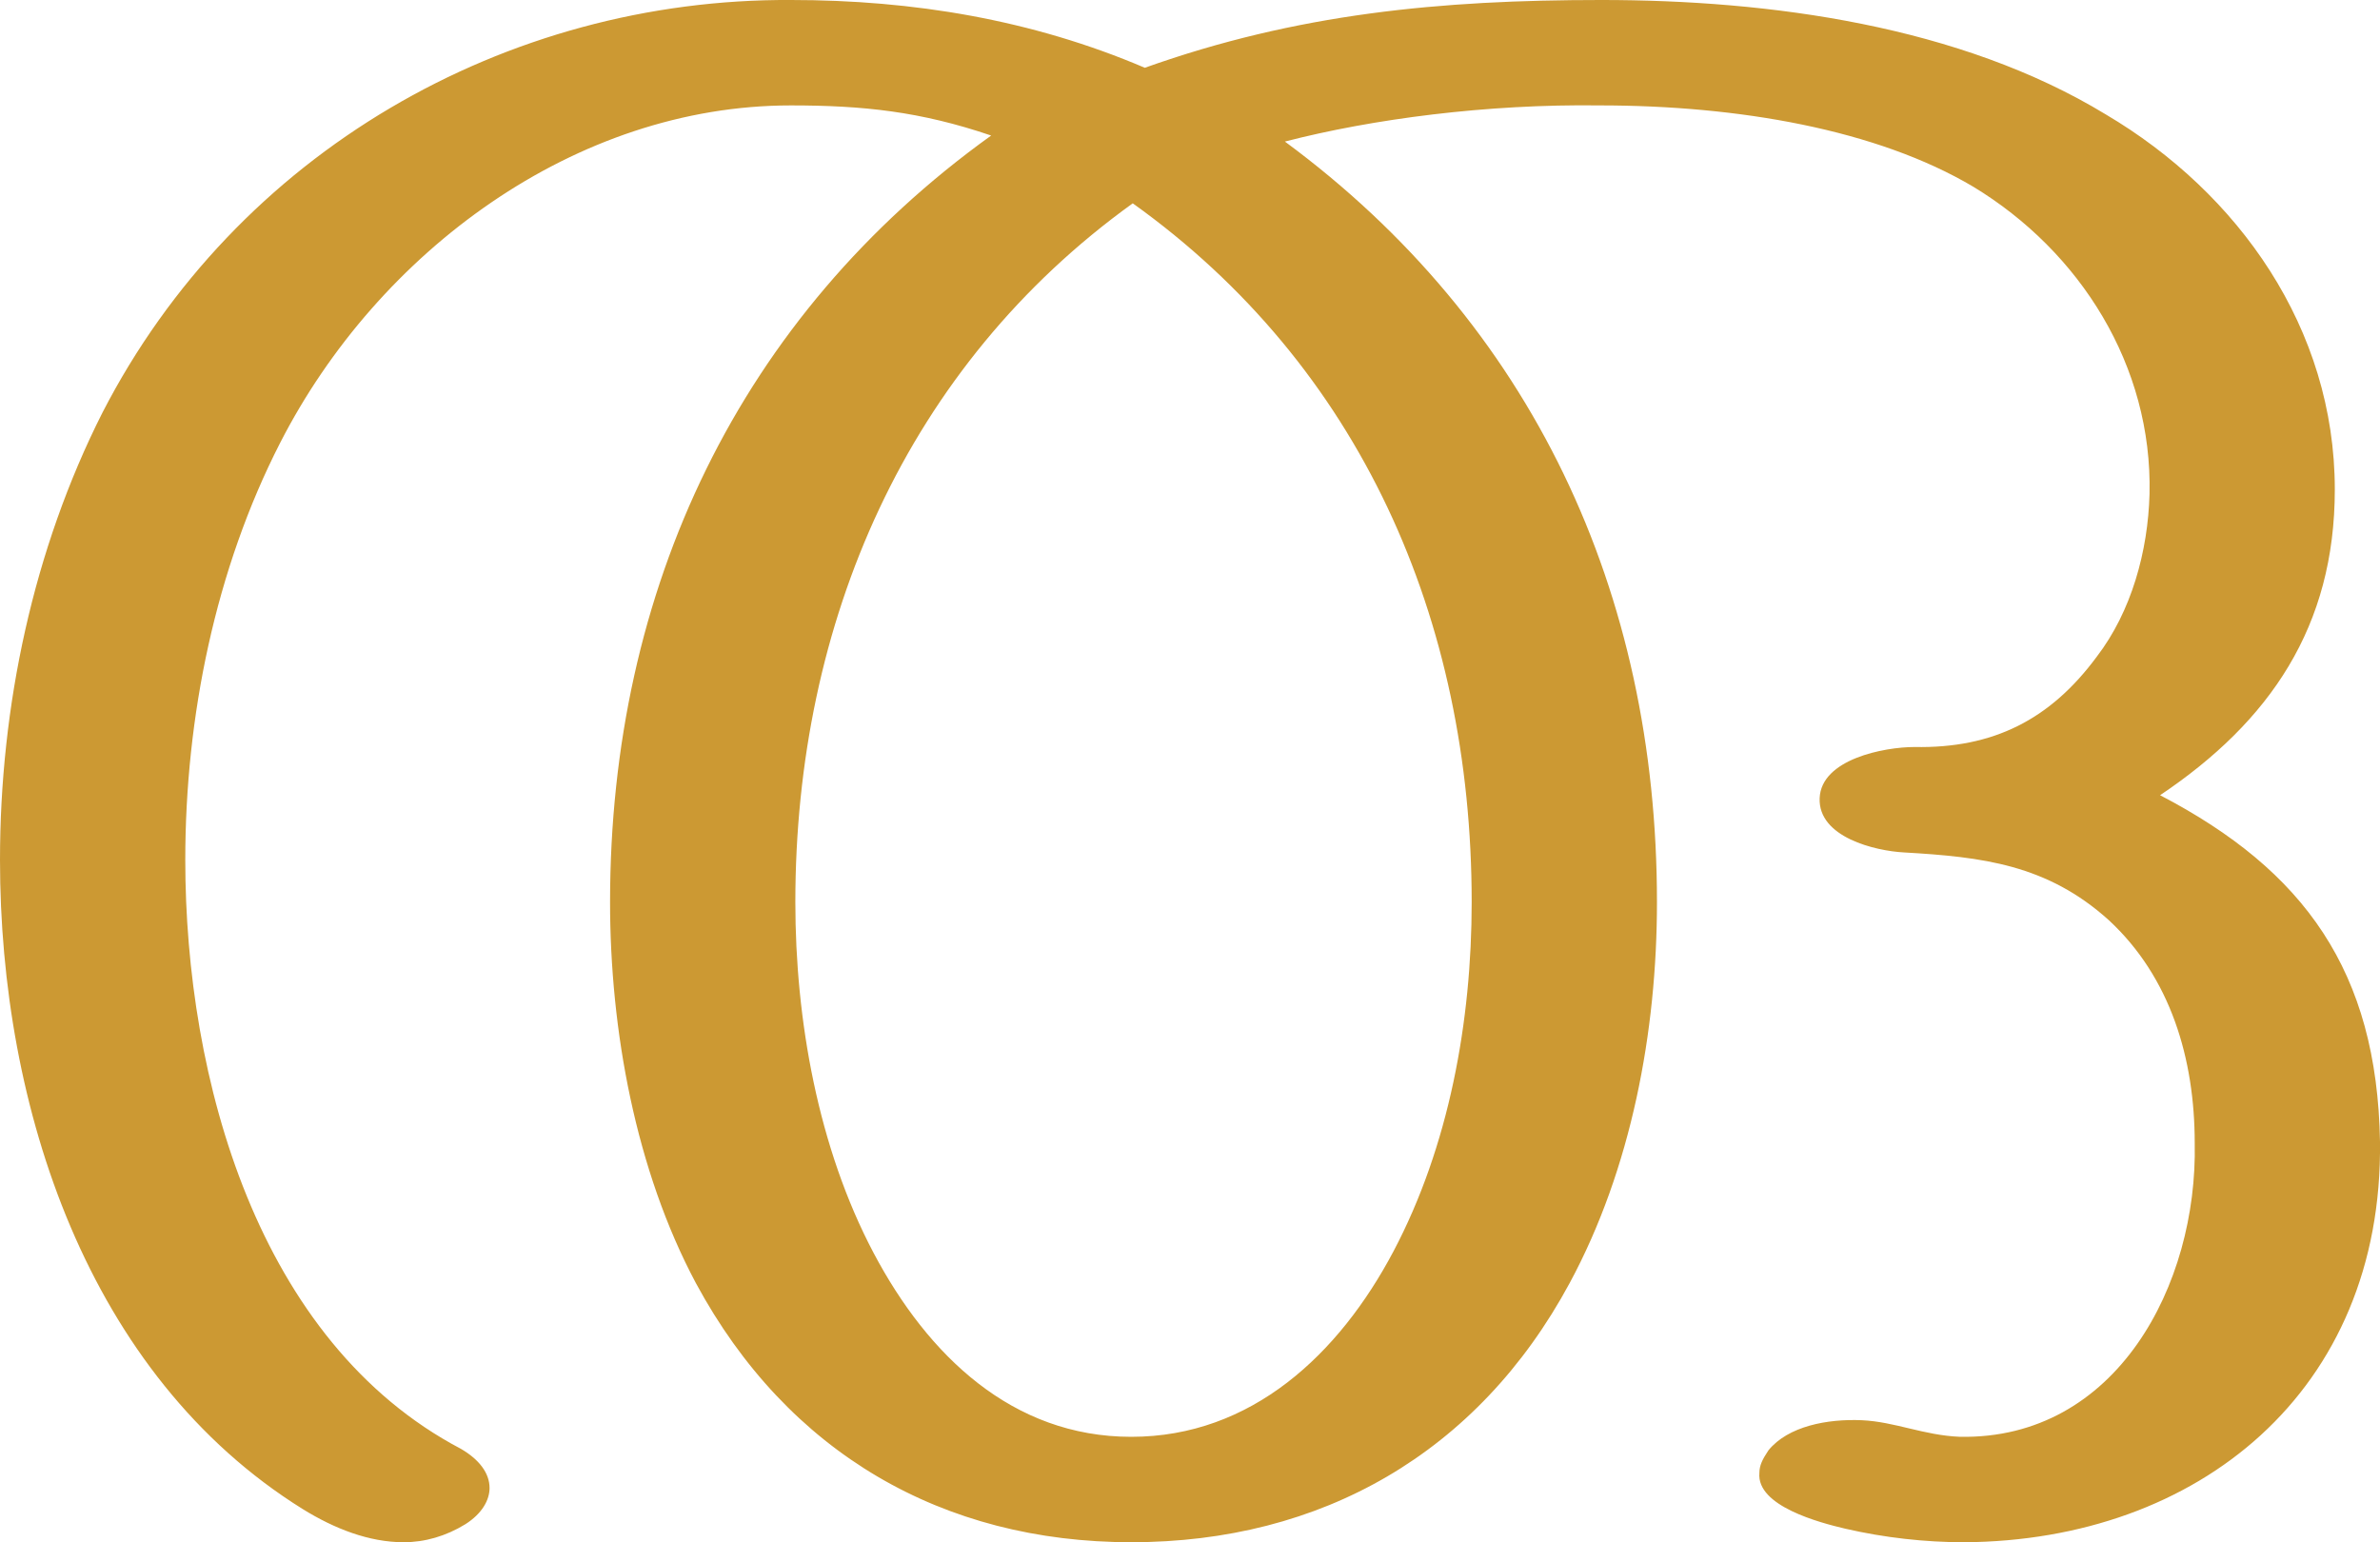 <?xml version="1.0" encoding="UTF-8"?>
<!DOCTYPE svg PUBLIC "-//W3C//DTD SVG 1.1//EN" "http://www.w3.org/Graphics/SVG/1.1/DTD/svg11.dtd">
<!-- Creator: CorelDRAW X8 -->
<svg xmlns="http://www.w3.org/2000/svg" xml:space="preserve" width="1580px" height="1024px" version="1.1" style="shape-rendering:geometricPrecision; text-rendering:geometricPrecision; image-rendering:optimizeQuality; fill-rule:evenodd; clip-rule:evenodd"
viewBox="0 0 1580 1024"
 xmlns:xlink="http://www.w3.org/1999/xlink">
 <defs>
  <style type="text/css">
   <![CDATA[
    .fil0 {fill:#CC9933;fill-rule:nonzero}
   ]]>
  </style>
 </defs>
 <g id="Layer_x0020_1">
  <path class="fil0" d="M1174 963c-4,6 -6,10 -6,15 -2,22 40,33 57,37 26,6 53,9 79,9 155,-1 278,-100 276,-266 -2,-113 -50,-180 -146,-230 73,-49 116,-112 116,-203 0,-107 -64,-197 -152,-249 -97,-59 -223,-76 -335,-76 -107,0 -202,9 -303,45 -75,-32 -154,-45 -235,-45 -189,-1 -368,101 -457,274 -46,91 -68,195 -68,297 0,164 58,342 201,431 21,13 44,22 67,22 14,0 28,-4 41,-12 11,-7 16,-16 16,-24 0,-10 -7,-19 -19,-26 -135,-71 -183,-246 -183,-391 0,-95 20,-193 63,-277 65,-127 196,-224 339,-224 48,0 86,4 133,20 -167,120 -253,301 -253,509 0,85 17,178 57,253 61,113 164,172 289,172 126,0 230,-59 291,-172 41,-76 58,-167 58,-253 0,-206 -83,-384 -247,-505 58,-15 134,-25 209,-24 92,0 184,16 248,54 71,43 119,119 117,204 -1,38 -12,78 -35,108 -31,42 -69,61 -121,60 -20,0 -62,8 -63,34 -1,26 37,35 56,36 52,3 95,8 136,45 41,38 57,92 57,148 2,94 -52,197 -156,195 -24,-1 -43,-10 -65,-11 -23,-1 -49,4 -62,20zm-422 -828c151,108 225,276 225,464 0,79 -15,162 -52,232 -36,68 -94,123 -174,123 -79,0 -135,-54 -171,-122 -37,-70 -52,-155 -52,-233 0,-186 74,-356 224,-464z"/>
 </g>
</svg>
